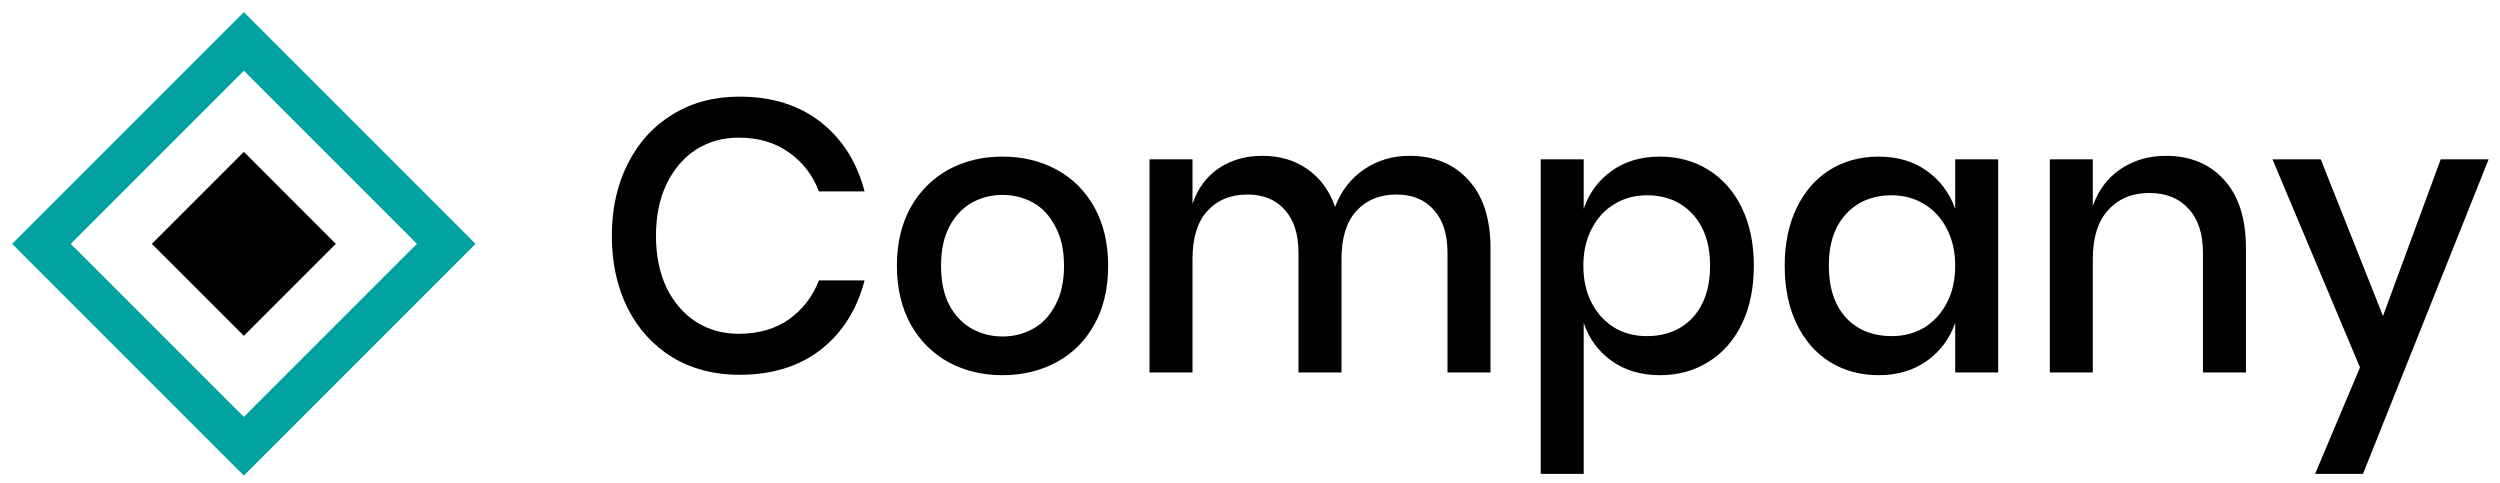 <svg width="181" height="35" viewBox="0 0 181 35" fill="none" xmlns="http://www.w3.org/2000/svg">
<path d="M53.528 6.996C55.895 6.996 57.861 7.613 59.427 8.845C60.993 10.078 62.048 11.749 62.595 13.859H59.29C58.835 12.664 58.107 11.721 57.105 11.03C56.122 10.32 54.911 9.965 53.473 9.965C52.326 9.965 51.297 10.255 50.387 10.834C49.495 11.413 48.785 12.244 48.257 13.327C47.747 14.391 47.492 15.642 47.492 17.08C47.492 18.499 47.747 19.75 48.257 20.833C48.785 21.897 49.495 22.719 50.387 23.298C51.297 23.877 52.326 24.166 53.473 24.166C54.911 24.166 56.122 23.821 57.105 23.13C58.107 22.42 58.835 21.477 59.29 20.301H62.595C62.048 22.411 60.993 24.082 59.427 25.315C57.861 26.528 55.895 27.135 53.528 27.135C51.707 27.135 50.096 26.715 48.694 25.875C47.292 25.016 46.209 23.83 45.444 22.318C44.679 20.786 44.297 19.041 44.297 17.08C44.297 15.119 44.679 13.383 45.444 11.87C46.209 10.339 47.292 9.144 48.694 8.285C50.096 7.426 51.707 6.996 53.528 6.996ZM72.583 11.338C74.04 11.338 75.351 11.655 76.516 12.29C77.681 12.925 78.591 13.84 79.247 15.035C79.903 16.23 80.23 17.631 80.23 19.236C80.23 20.861 79.903 22.271 79.247 23.466C78.591 24.661 77.681 25.576 76.516 26.211C75.351 26.846 74.04 27.163 72.583 27.163C71.127 27.163 69.816 26.846 68.65 26.211C67.503 25.576 66.593 24.661 65.92 23.466C65.264 22.252 64.936 20.842 64.936 19.236C64.936 17.631 65.264 16.23 65.92 15.035C66.593 13.84 67.503 12.925 68.65 12.29C69.816 11.655 71.127 11.338 72.583 11.338ZM72.583 14.111C71.782 14.111 71.045 14.297 70.371 14.671C69.698 15.044 69.151 15.623 68.732 16.408C68.332 17.173 68.131 18.116 68.131 19.236C68.131 20.376 68.332 21.328 68.732 22.093C69.151 22.859 69.698 23.429 70.371 23.802C71.045 24.175 71.782 24.362 72.583 24.362C73.384 24.362 74.122 24.175 74.795 23.802C75.469 23.429 76.006 22.859 76.406 22.093C76.825 21.328 77.035 20.376 77.035 19.236C77.035 18.116 76.825 17.173 76.406 16.408C76.006 15.623 75.469 15.044 74.795 14.671C74.122 14.297 73.384 14.111 72.583 14.111ZM102.04 11.282C103.825 11.282 105.245 11.861 106.3 13.018C107.375 14.176 107.912 15.829 107.912 17.976V26.967H104.799V18.312C104.799 16.968 104.471 15.931 103.815 15.203C103.16 14.456 102.258 14.083 101.112 14.083C99.892 14.083 98.918 14.484 98.189 15.287C97.479 16.072 97.124 17.229 97.124 18.76V26.967H94.011V18.312C94.011 16.968 93.683 15.931 93.028 15.203C92.372 14.456 91.471 14.083 90.324 14.083C89.105 14.083 88.13 14.484 87.402 15.287C86.692 16.072 86.337 17.229 86.337 18.76V26.967H83.223V11.534H86.337V14.755C86.719 13.635 87.357 12.776 88.249 12.178C89.141 11.581 90.188 11.282 91.389 11.282C92.646 11.282 93.728 11.599 94.639 12.234C95.568 12.869 96.241 13.784 96.66 14.979C97.097 13.821 97.798 12.916 98.763 12.262C99.729 11.609 100.821 11.282 102.04 11.282ZM120.178 11.338C121.489 11.338 122.654 11.655 123.673 12.29C124.711 12.925 125.521 13.84 126.104 15.035C126.686 16.23 126.978 17.631 126.978 19.236C126.978 20.861 126.686 22.271 126.104 23.466C125.521 24.661 124.711 25.576 123.673 26.211C122.654 26.846 121.489 27.163 120.178 27.163C118.812 27.163 117.646 26.818 116.682 26.127C115.717 25.436 115.044 24.521 114.661 23.382V34.306H111.547V11.534H114.661V15.119C115.044 13.98 115.717 13.065 116.682 12.374C117.646 11.683 118.812 11.338 120.178 11.338ZM119.222 14.139C118.348 14.139 117.565 14.354 116.873 14.783C116.181 15.194 115.635 15.791 115.234 16.576C114.834 17.341 114.634 18.228 114.634 19.236C114.634 20.264 114.834 21.16 115.234 21.925C115.635 22.691 116.181 23.289 116.873 23.718C117.565 24.129 118.348 24.334 119.222 24.334C120.606 24.334 121.716 23.886 122.554 22.99C123.391 22.075 123.81 20.824 123.81 19.236C123.81 17.668 123.391 16.426 122.554 15.511C121.716 14.596 120.606 14.139 119.222 14.139ZM136.013 11.338C137.378 11.338 138.543 11.683 139.508 12.374C140.473 13.065 141.156 13.98 141.556 15.119V11.534H144.67V26.967H141.556V23.382C141.156 24.521 140.473 25.436 139.508 26.127C138.543 26.818 137.378 27.163 136.013 27.163C134.702 27.163 133.527 26.846 132.489 26.211C131.47 25.576 130.669 24.661 130.086 23.466C129.503 22.271 129.212 20.861 129.212 19.236C129.212 17.631 129.503 16.23 130.086 15.035C130.669 13.84 131.47 12.925 132.489 12.29C133.527 11.655 134.702 11.338 136.013 11.338ZM136.968 14.139C135.584 14.139 134.473 14.596 133.637 15.511C132.817 16.408 132.407 17.649 132.407 19.236C132.407 20.824 132.817 22.075 133.637 22.99C134.473 23.886 135.584 24.334 136.968 24.334C137.842 24.334 138.625 24.129 139.317 23.718C140.008 23.289 140.555 22.691 140.955 21.925C141.356 21.16 141.556 20.264 141.556 19.236C141.556 18.228 141.356 17.341 140.955 16.576C140.555 15.791 140.008 15.194 139.317 14.783C138.625 14.354 137.842 14.139 136.968 14.139ZM156.817 11.282C158.565 11.282 159.967 11.861 161.023 13.018C162.079 14.176 162.607 15.829 162.607 17.976V26.967H159.494V18.312C159.494 16.93 159.148 15.866 158.456 15.119C157.764 14.354 156.817 13.971 155.616 13.971C154.377 13.971 153.385 14.382 152.639 15.203C151.892 16.006 151.519 17.192 151.519 18.76V26.967H148.406V11.534H151.519V14.923C151.92 13.765 152.593 12.869 153.54 12.234C154.487 11.599 155.579 11.282 156.817 11.282ZM168.023 11.534L172.529 22.878L176.708 11.534H180.177L171.082 34.306H167.614L170.863 26.603L164.528 11.534H168.023Z" fill="black"/>
<path d="M17.654 3L3 17.654L17.654 32.307L32.307 17.654L17.654 3Z" stroke="#00A2A1" stroke-width="3"/>
<path d="M17.654 10.993L10.993 17.654L17.654 24.314L24.314 17.654L17.654 10.993Z" fill="black"/>
</svg>
